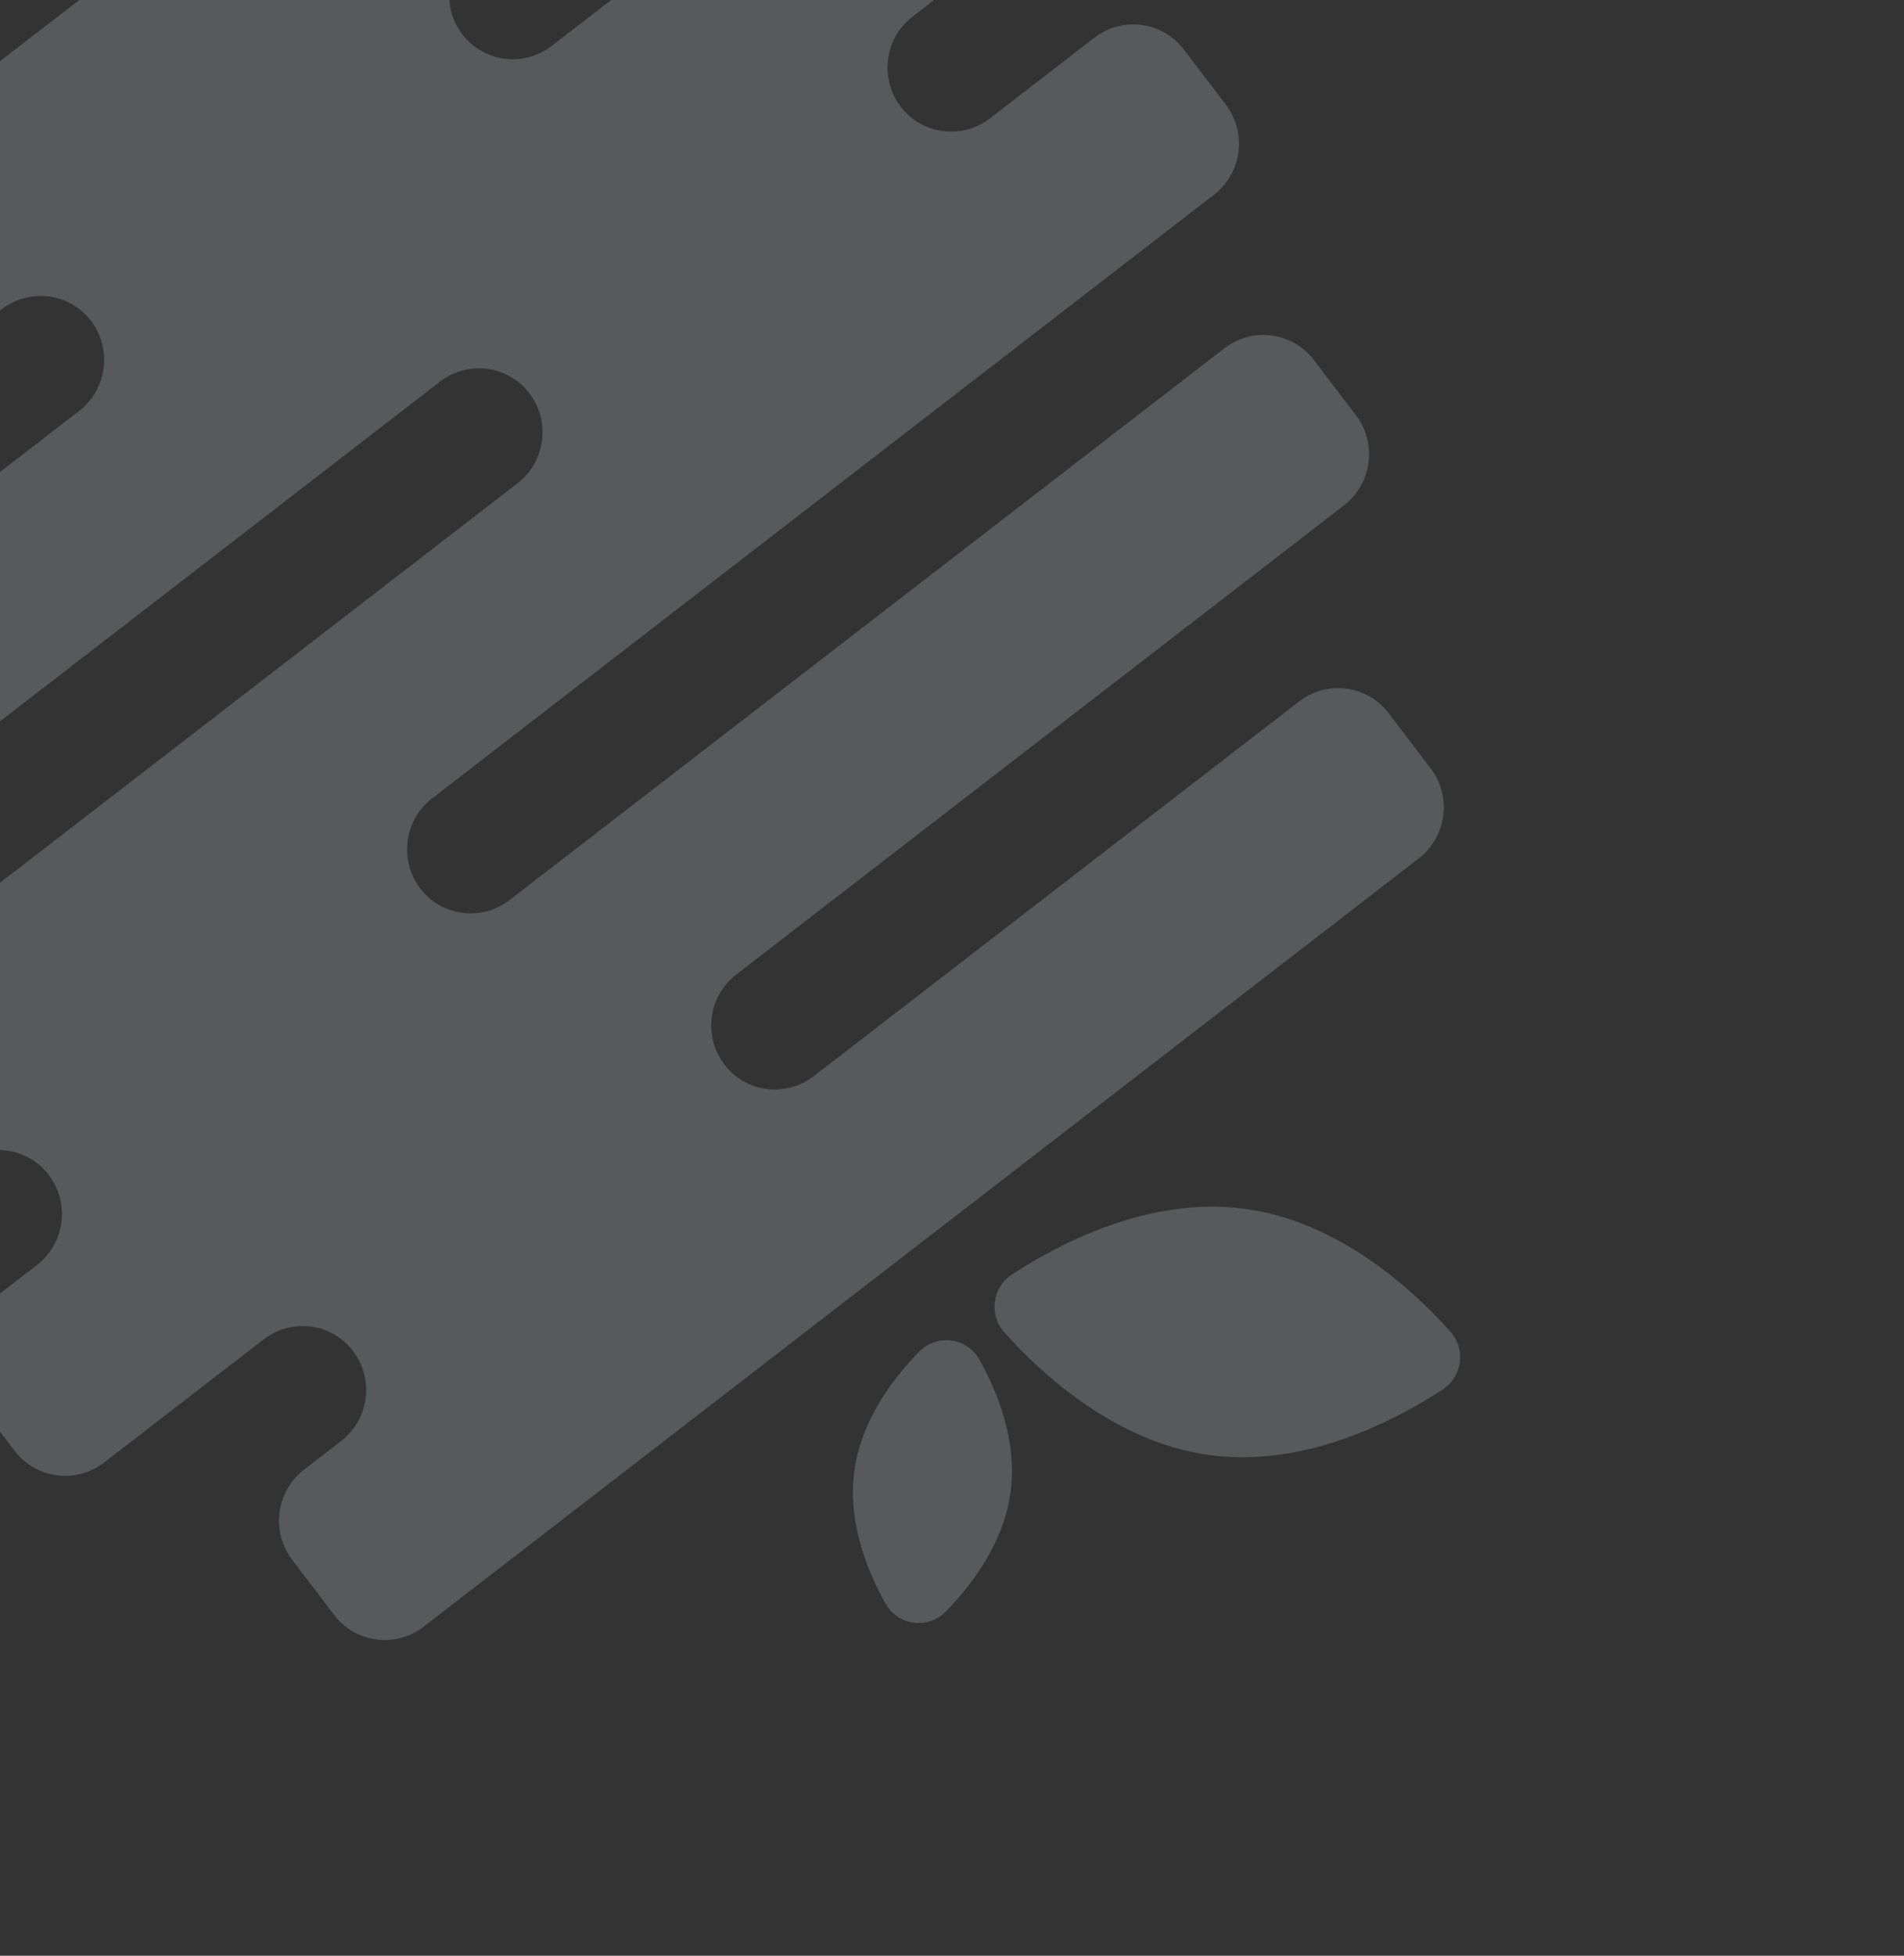 <svg width="225" height="231" viewBox="0 0 225 231" fill="none" xmlns="http://www.w3.org/2000/svg">
<rect x="0" y="0" width="225" height="231" fill="#333333" stroke="none"/>
<g opacity="0.2">
<path d="M74.468 -20.809L56.042 -6.584C52.727 -4.032 52.105 0.724 54.63 4.046C57.156 7.368 61.884 7.973 65.2 5.42L98.09 -19.963C101.405 -22.515 106.129 -21.897 108.659 -18.589L113.638 -12.048C116.163 -8.726 115.528 -3.975 112.226 -1.418L107.844 1.962C104.529 4.514 103.907 9.27 106.432 12.592C108.957 15.914 113.686 16.519 117.002 13.966L129.32 4.459C132.635 1.907 137.359 2.526 139.889 5.834L144.868 12.375C147.393 15.697 146.758 20.447 143.456 23.004L51.067 94.298C47.752 96.851 47.13 101.606 49.655 104.928C52.181 108.25 56.909 108.855 60.225 106.303L144.691 41.14C148.007 38.588 152.731 39.206 155.261 42.515L160.24 49.055C162.765 52.377 162.13 57.128 158.828 59.685L87.011 115.102C83.695 117.655 83.074 122.41 85.599 125.732C88.124 129.054 92.853 129.659 96.168 127.107L153.521 82.848C156.836 80.296 161.56 80.915 164.09 84.223L169.069 90.764C171.595 94.085 170.959 98.836 167.657 101.393L50.062 192.134C46.747 194.686 42.023 194.067 39.493 190.759L34.514 184.218C31.989 180.897 32.624 176.146 35.926 173.589L40.308 170.208C43.623 167.656 44.245 162.9 41.72 159.578C39.195 156.256 34.466 155.652 31.15 158.204L12.304 172.743C8.989 175.296 4.265 174.677 1.735 171.369L-3.244 164.828C-5.77 161.506 -5.134 156.755 -1.832 154.198L4.359 149.418C7.675 146.866 8.296 142.11 5.771 138.788C3.246 135.466 -1.483 134.861 -4.798 137.414L-18.926 148.321C-22.241 150.873 -26.965 150.254 -29.495 146.946L-34.474 140.405C-37 137.084 -36.364 132.333 -33.062 129.776L61.15 57.086C64.465 54.534 65.087 49.779 62.562 46.457C60.037 43.135 55.308 42.53 51.992 45.082L-34.289 111.659C-37.604 114.211 -42.328 113.592 -44.858 110.284L-49.837 103.743C-52.362 100.421 -51.727 95.671 -48.425 93.114L9.348 48.54C12.663 45.988 13.285 41.233 10.76 37.911C8.235 34.589 3.506 33.984 0.191 36.536L-43.118 69.95C-46.434 72.502 -51.158 71.884 -53.688 68.576L-58.667 62.035C-61.192 58.713 -60.557 53.962 -57.255 51.405L60.34 -39.335C63.656 -41.887 68.379 -41.269 70.909 -37.961L75.889 -31.42C78.414 -28.098 77.778 -23.347 74.477 -20.79L74.482 -20.804L74.468 -20.809Z" fill="#E6F6F4"/>
<path d="M146.985 142.761C135.816 141.296 125.18 146.876 119.593 150.524C117.256 152.061 116.827 155.288 118.674 157.36C123.108 162.325 131.916 170.436 143.09 171.887C154.258 173.352 164.895 167.772 170.482 164.124C172.818 162.587 173.248 159.36 171.4 157.288C166.967 152.323 158.159 144.212 146.985 142.761Z" fill="#E6F6F4"/>
<path d="M100.955 173.79C100.152 179.83 102.509 185.604 104.646 189.408C106.113 192.026 109.661 192.488 111.769 190.341C114.827 187.216 118.622 182.246 119.425 176.206C120.228 170.166 117.871 164.392 115.734 160.588C114.267 157.97 110.719 157.509 108.612 159.655C105.553 162.78 101.759 167.751 100.955 173.79Z" fill="#E6F6F4"/>
</g>
</svg>

